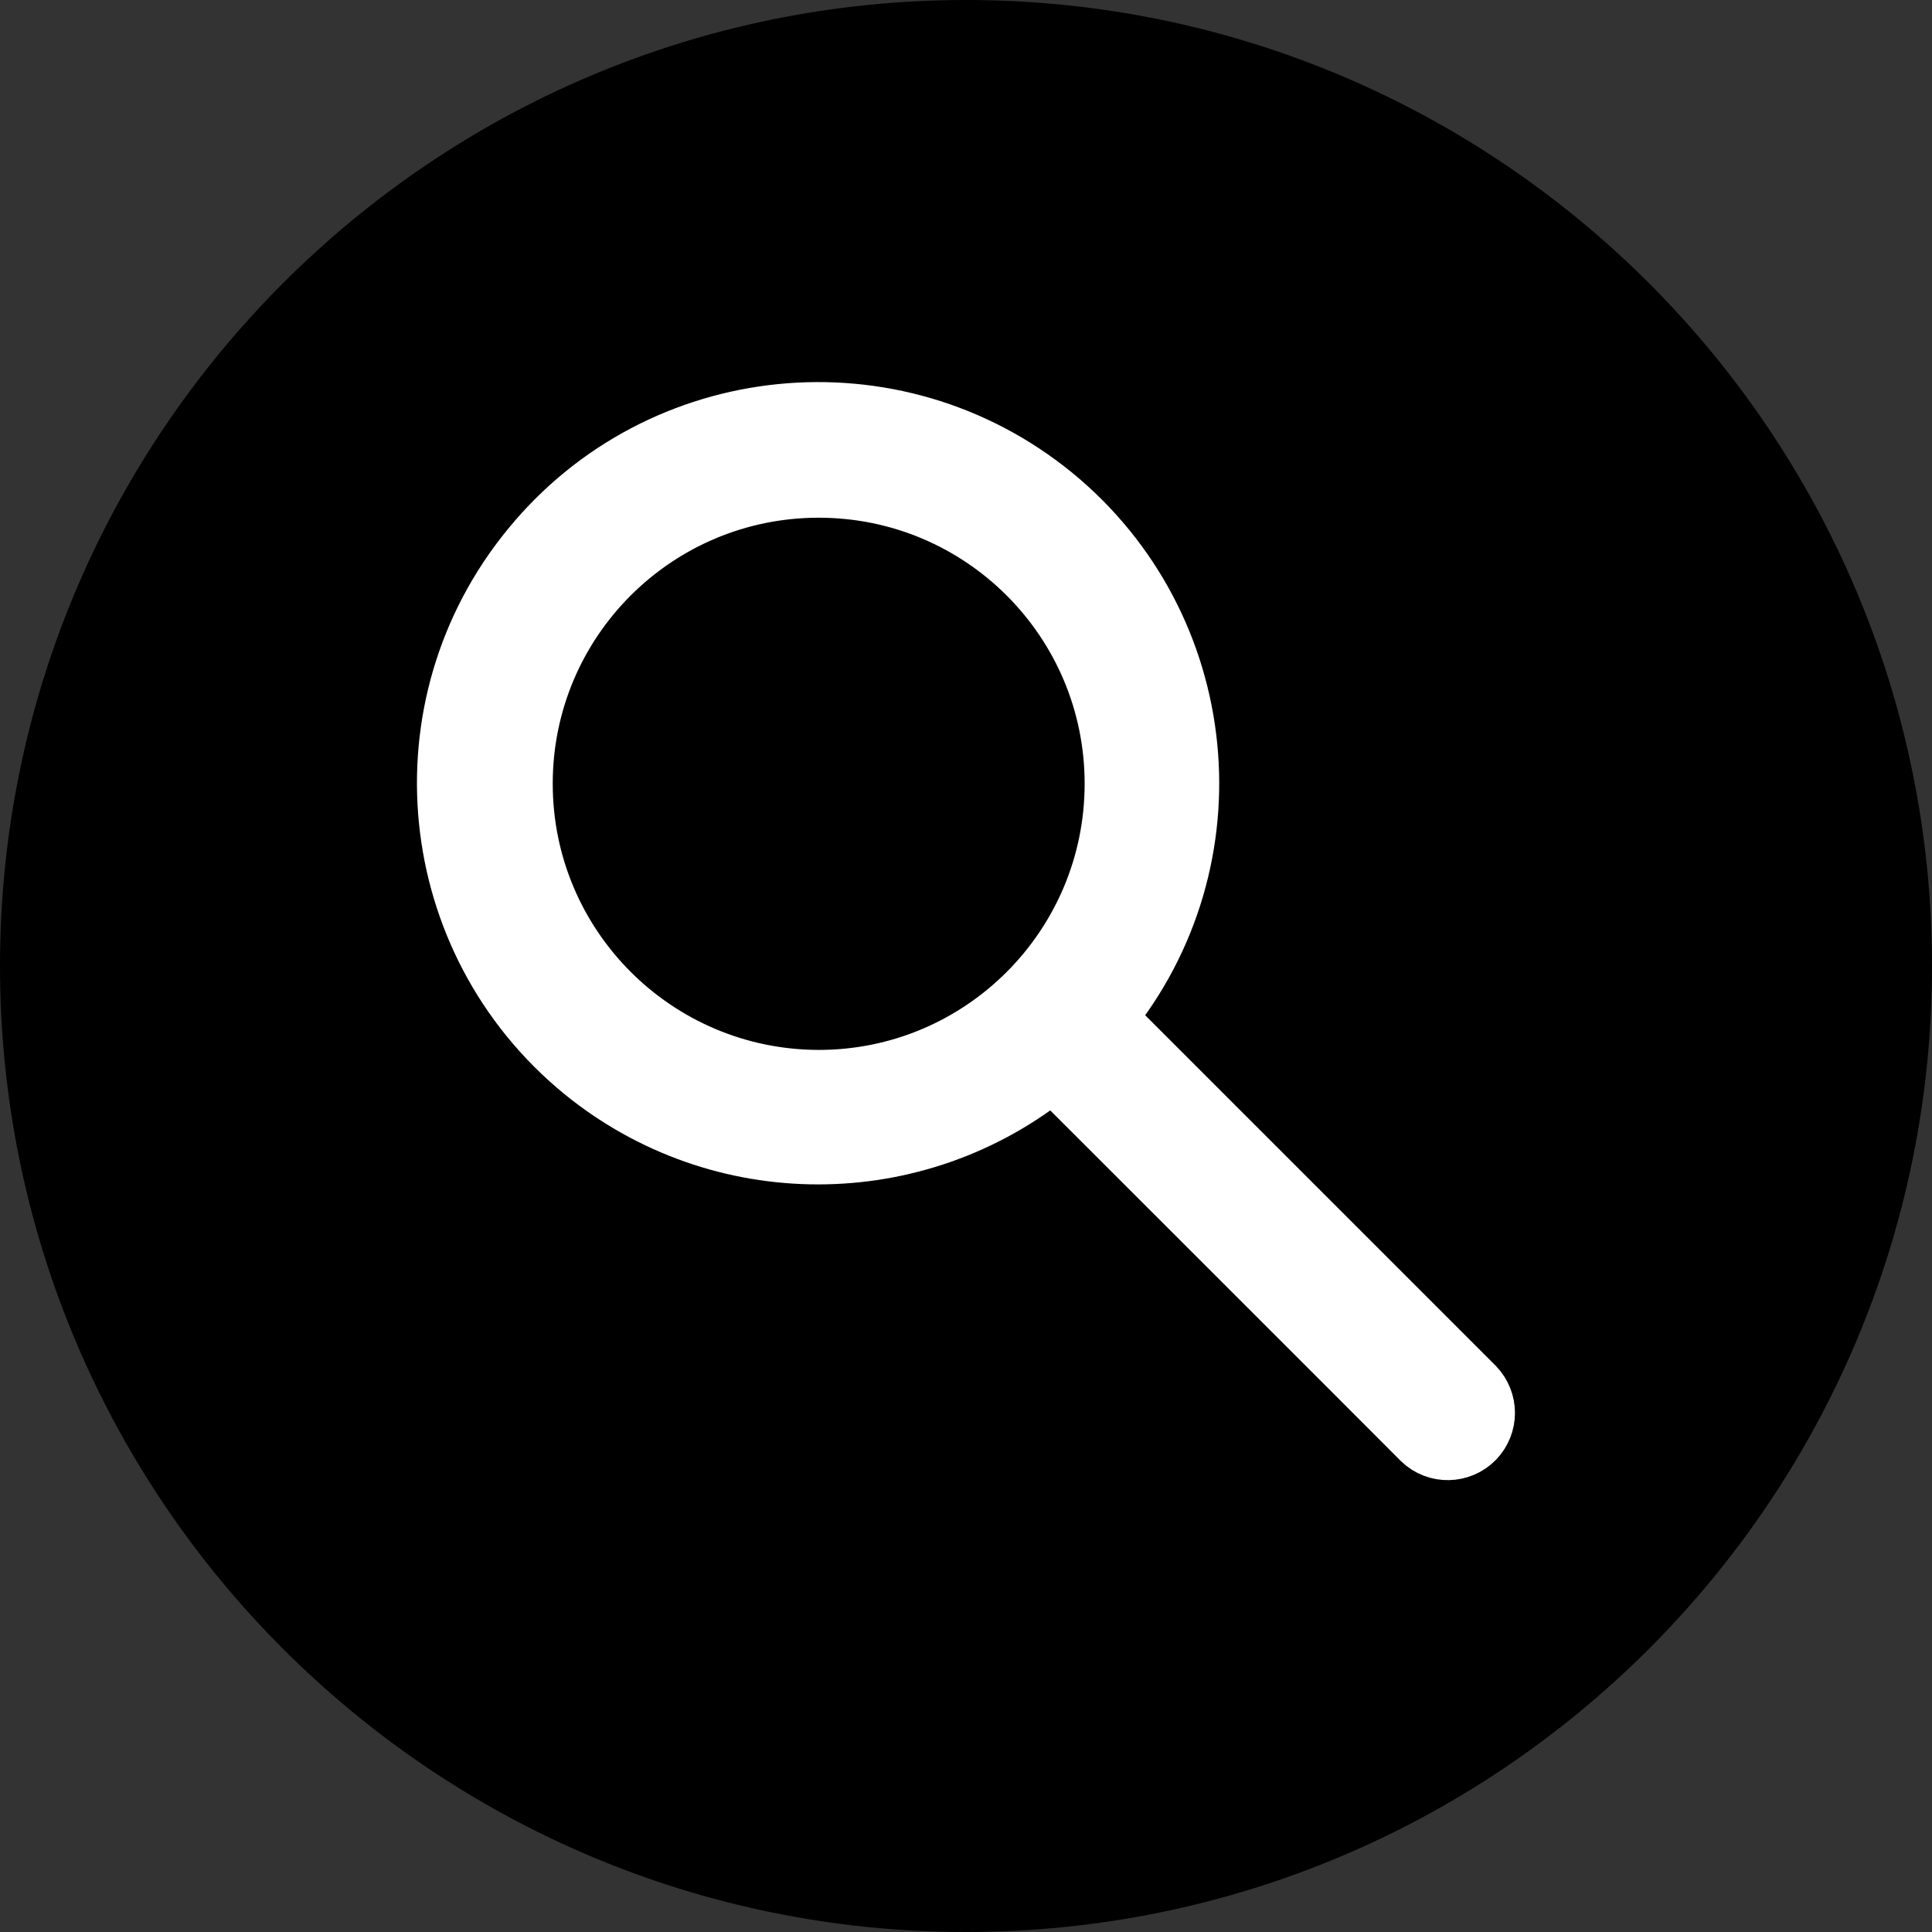 <?xml version="1.0" encoding="UTF-8" standalone="no"?>
<!DOCTYPE svg PUBLIC "-//W3C//DTD SVG 1.1//EN" "http://www.w3.org/Graphics/SVG/1.1/DTD/svg11.dtd">
<svg version="1.1" xmlns="http://www.w3.org/2000/svg" xmlns:xlink="http://www.w3.org/1999/xlink" preserveAspectRatio="xMidYMid meet" viewBox="0 0 64 64" width="64" height="64"><rect x="0" y="0" width="64" height="64" fill="#333333" stroke="none"/><defs><path d="M64 32C64 49.66 49.66 64 32 64C14.34 64 0 49.66 0 32C0 14.34 14.34 0 32 0C49.66 0 64 14.34 64 32Z" id="avmiCpB4V"></path><path d="M81 -2.57L87.87 4.3L84.02 8.15L77.15 1.28L70.28 8.15L66.44 4.3L73.31 -2.57L66.44 -9.44L70.28 -13.29L77.15 -6.42L84.02 -13.29L87.87 -9.44L81 -2.57Z" id="bbJA7HkJ"></path><path d="M36.61 33.72C40.91 28.47 40.13 20.73 34.88 16.43C29.62 12.14 21.88 12.91 17.59 18.17C13.29 23.42 14.07 31.16 19.32 35.46C23.85 39.16 30.35 39.16 34.88 35.46C36.1 36.68 45.89 46.46 47.11 47.69C47.6 48.16 48.37 48.14 48.84 47.66C49.3 47.18 49.3 46.43 48.84 45.95C46.4 43.51 37.84 34.95 36.61 33.72ZM17.31 25.96C17.31 20.54 21.7 16.15 27.12 16.15C32.54 16.15 36.93 20.54 36.93 25.96C36.93 31.38 32.54 35.78 27.12 35.78C21.7 35.77 17.31 31.38 17.31 25.96Z" id="a1yDF7Xk1H"></path></defs><g><g><g><use xlink:href="#avmiCpB4V" opacity="1" fill="#000000" fill-opacity="1"></use></g><g><use xlink:href="#bbJA7HkJ" opacity="1" fill="#ff2a2a" fill-opacity="1"></use></g><g><use xlink:href="#a1yDF7Xk1H" opacity="1" fill="#ffffff" fill-opacity="1"></use><g><use xlink:href="#a1yDF7Xk1H" opacity="1" fill-opacity="0" stroke="#ffffff" stroke-width="2" stroke-opacity="1"></use></g></g></g></g></svg>